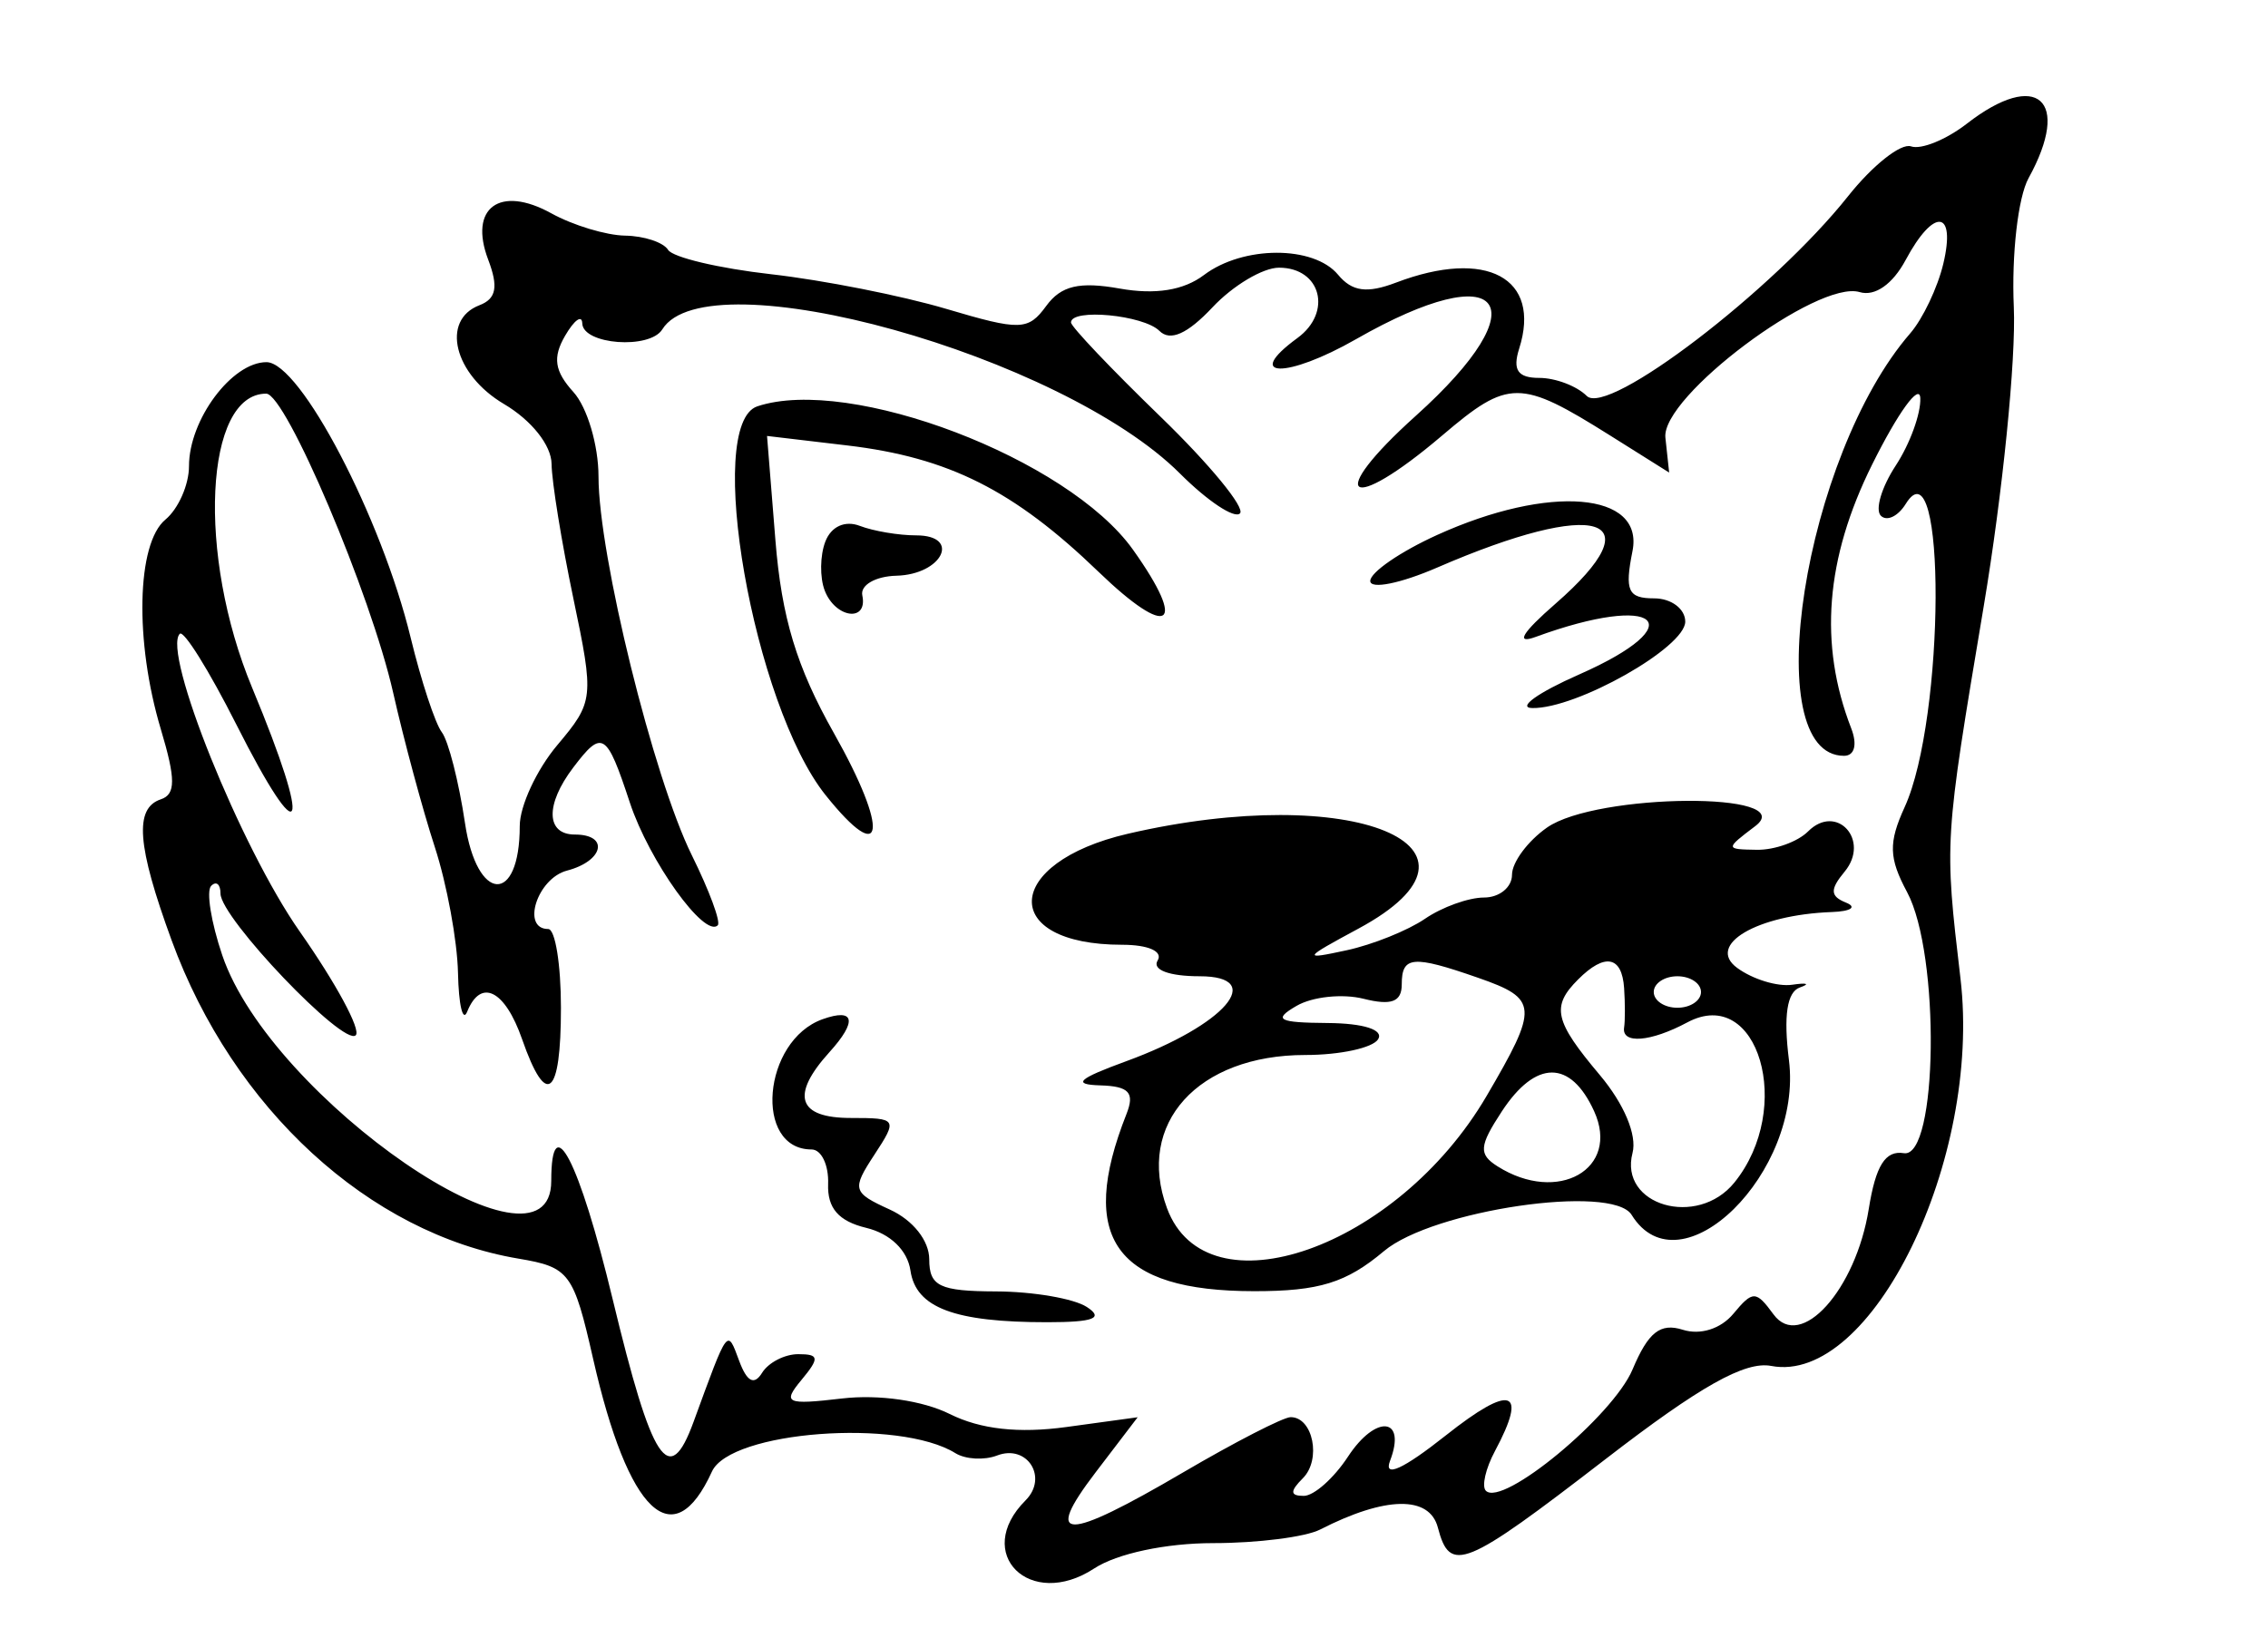 <svg id="svg" xmlns="http://www.w3.org/2000/svg" xmlns:xlink="http://www.w3.org/1999/xlink" width="400" height="288.889" viewBox="0, 0, 400,288.889"><g id="svgg"><path id="path0" d="M346.902 21.807 C 343.259 24.635,338.823 26.442,337.045 25.822 C 335.267 25.203,330.267 29.161,325.934 34.618 C 312.743 51.230,283.546 73.546,279.845 69.845 C 278.097 68.097,274.332 66.667,271.479 66.667 C 267.687 66.667,266.733 65.278,267.931 61.502 C 271.894 49.016,262.164 43.791,246.229 49.849 C 241.093 51.802,238.464 51.446,235.986 48.461 C 231.684 43.276,219.234 43.307,212.336 48.518 C 208.758 51.222,203.758 52.024,197.472 50.903 C 190.367 49.637,187.133 50.400,184.532 53.957 C 181.333 58.332,179.961 58.372,166.857 54.480 C 159.043 52.160,145.150 49.413,135.985 48.376 C 126.819 47.339,118.649 45.405,117.829 44.079 C 117.010 42.752,113.600 41.622,110.253 41.568 C 106.905 41.514,101.045 39.742,97.230 37.631 C 88.146 32.603,82.624 36.663,86.103 45.812 C 87.927 50.611,87.526 52.707,84.564 53.843 C 77.691 56.481,80.069 66.065,88.889 71.275 C 93.747 74.145,97.246 78.554,97.280 81.849 C 97.312 84.957,99.039 95.621,101.117 105.546 C 104.807 123.165,104.740 123.779,98.282 131.454 C 94.643 135.778,91.667 142.191,91.667 145.706 C 91.667 159.679,84.107 159.290,82.010 145.209 C 80.924 137.913,79.083 130.694,77.919 129.167 C 76.754 127.639,74.284 120.139,72.430 112.500 C 67.275 91.266,52.952 63.889,46.998 63.889 C 40.897 63.889,33.333 74.036,33.333 82.222 C 33.333 85.515,31.458 89.765,29.167 91.667 C 24.095 95.876,23.721 113.143,28.367 128.648 C 31.004 137.450,31.004 140.128,28.367 141.007 C 23.656 142.577,24.159 149.167,30.263 165.866 C 41.124 195.581,65.118 217.608,91.450 222.036 C 100.430 223.547,101.156 224.522,104.604 239.703 C 110.804 267.001,118.752 274.545,125.563 259.596 C 128.818 252.453,158.593 250.203,168.499 256.352 C 170.271 257.451,173.582 257.637,175.857 256.764 C 181.174 254.724,184.916 260.639,180.869 264.686 C 171.511 274.044,181.662 284.109,192.979 276.694 C 197.000 274.060,205.627 272.222,213.974 272.222 C 221.767 272.222,230.248 271.145,232.822 269.829 C 244.354 263.929,252.105 263.795,253.590 269.471 C 255.732 277.665,258.222 276.648,283.199 257.376 C 299.825 244.548,307.766 240.082,312.382 240.964 C 330.072 244.346,349.511 204.575,345.768 172.660 C 342.905 148.249,342.880 148.643,349.864 106.944 C 353.191 87.083,355.578 63.333,355.169 54.167 C 354.757 44.927,355.915 34.796,357.768 31.433 C 365.388 17.603,359.286 12.198,346.902 21.807 M342.735 46.528 C 341.737 50.729,339.111 56.253,336.900 58.803 C 318.184 80.385,309.892 133.333,325.228 133.333 C 327.088 133.333,327.603 131.348,326.489 128.472 C 320.745 113.646,321.945 98.533,330.185 81.944 C 334.738 72.778,338.559 67.509,338.676 70.237 C 338.793 72.964,336.845 78.315,334.346 82.129 C 331.847 85.942,330.665 89.925,331.719 90.978 C 332.773 92.032,334.750 91.091,336.113 88.886 C 343.252 77.335,343.071 126.707,335.917 142.385 C 333.046 148.675,333.124 151.361,336.349 157.380 C 342.225 168.348,341.778 204.411,335.778 203.433 C 332.515 202.902,330.814 205.604,329.589 213.260 C 327.300 227.578,317.545 238.375,312.783 231.862 C 309.702 227.648,309.129 227.639,305.712 231.756 C 303.498 234.424,299.885 235.567,296.781 234.582 C 292.825 233.326,290.693 235.011,287.933 241.574 C 284.468 249.817,265.000 265.926,262.059 262.985 C 261.290 262.216,262.012 259.062,263.664 255.976 C 269.514 245.046,266.521 244.093,255.000 253.218 C 247.470 259.182,243.980 260.773,245.156 257.707 C 248.115 249.997,242.664 249.454,237.740 256.968 C 235.246 260.775,231.734 263.889,229.936 263.889 C 227.520 263.889,227.480 263.076,229.783 260.773 C 233.076 257.479,231.581 250.000,227.629 250.000 C 226.347 250.000,217.833 254.375,208.709 259.722 C 187.765 271.997,183.879 272.000,193.237 259.731 L 200.646 250.018 188.097 251.738 C 179.648 252.896,172.918 252.146,167.501 249.444 C 162.745 247.071,154.979 245.952,148.515 246.706 C 138.636 247.859,137.943 247.543,141.351 243.436 C 144.572 239.555,144.489 238.889,140.782 238.889 C 138.393 238.889,135.525 240.368,134.407 242.177 C 133.013 244.432,131.747 243.777,130.375 240.093 C 128.227 234.327,128.482 233.986,122.310 250.862 C 117.999 262.648,115.028 258.128,108.045 229.162 C 102.145 204.688,97.222 195.214,97.222 208.333 C 97.222 227.753,47.805 193.857,39.209 168.542 C 37.225 162.698,36.341 157.178,37.245 156.274 C 38.149 155.369,38.889 155.983,38.889 157.637 C 38.889 161.919,60.652 184.719,62.743 182.628 C 63.698 181.673,59.255 173.444,52.870 164.342 C 42.423 149.448,28.540 114.979,31.711 111.807 C 32.403 111.115,36.883 118.302,41.667 127.778 C 53.446 151.113,55.195 147.087,44.470 121.324 C 34.715 97.892,36.074 69.444,46.948 69.444 C 50.408 69.444,65.405 104.782,69.347 122.222 C 71.246 130.625,74.545 142.856,76.678 149.403 C 78.811 155.949,80.654 165.949,80.775 171.625 C 80.895 177.301,81.625 180.382,82.395 178.472 C 84.799 172.514,89.056 174.650,92.083 183.333 C 96.358 195.597,98.932 193.509,98.932 177.778 C 98.932 170.139,97.922 163.889,96.688 163.889 C 91.884 163.889,94.755 154.954,100.000 153.583 C 106.474 151.890,107.493 147.222,101.389 147.222 C 96.280 147.222,96.146 141.928,101.089 135.417 C 106.228 128.646,106.964 129.101,111.087 141.595 C 114.487 151.895,124.269 165.546,126.588 163.227 C 127.155 162.660,125.097 157.101,122.015 150.873 C 115.231 137.160,105.556 97.893,105.556 84.071 C 105.556 78.558,103.568 71.853,101.139 69.168 C 97.793 65.471,97.436 63.062,99.666 59.227 C 101.284 56.444,102.647 55.463,102.693 57.048 C 102.803 60.799,114.596 61.684,116.806 58.107 C 124.751 45.252,187.232 62.659,208.120 83.547 C 212.958 88.385,217.714 91.546,218.688 90.571 C 219.663 89.596,213.357 81.918,204.675 73.509 C 195.993 65.099,188.889 57.620,188.889 56.887 C 188.889 54.351,201.679 55.568,204.481 58.370 C 206.382 60.271,209.425 58.918,213.854 54.203 C 217.462 50.364,222.734 47.222,225.571 47.222 C 232.977 47.222,235.039 55.085,228.825 59.629 C 219.149 66.704,226.893 66.848,239.185 59.821 C 265.170 44.967,271.792 53.490,249.700 73.354 C 233.530 87.891,237.707 90.995,254.361 76.819 C 266.080 66.843,268.082 66.845,283.998 76.841 L 294.385 83.365 293.720 77.205 C 292.942 69.996,320.561 49.301,327.985 51.530 C 330.668 52.335,333.803 50.145,336.094 45.866 C 341.062 36.582,345.005 36.975,342.735 46.528 M133.572 71.680 C 124.173 74.813,132.867 124.344,145.614 140.278 C 155.997 153.258,156.874 146.696,147.075 129.334 C 140.495 117.674,137.853 108.958,136.756 95.284 L 135.280 76.906 149.435 78.582 C 167.324 80.701,178.833 86.492,193.750 100.880 C 206.160 112.851,209.565 110.656,199.818 96.967 C 188.387 80.914,149.920 66.230,133.572 71.680 M253.472 94.370 C 246.979 97.317,241.667 100.969,241.667 102.486 C 241.667 104.002,246.979 102.940,253.472 100.125 C 281.724 87.878,292.068 91.041,274.331 106.503 C 268.428 111.648,267.211 113.686,270.833 112.360 C 292.417 104.456,298.823 110.025,278.472 119.000 C 271.215 122.200,267.515 124.860,270.250 124.909 C 278.056 125.052,297.222 114.220,297.222 109.666 C 297.222 107.405,294.753 105.556,291.736 105.556 C 287.122 105.556,286.515 104.231,287.917 97.222 C 290.003 86.790,273.231 85.401,253.472 94.370 M145.560 95.545 C 144.619 97.995,144.570 101.875,145.449 104.167 C 147.335 109.082,153.094 109.836,152.083 105.035 C 151.701 103.221,154.404 101.659,158.090 101.563 C 166.205 101.352,169.582 94.444,161.570 94.444 C 158.512 94.444,154.043 93.690,151.639 92.767 C 149.022 91.763,146.584 92.877,145.560 95.545 M272.840 145.991 C 269.445 148.369,266.667 152.119,266.667 154.324 C 266.667 156.529,264.445 158.333,261.729 158.333 C 259.014 158.333,254.326 160.022,251.313 162.086 C 248.299 164.149,242.083 166.648,237.500 167.638 C 229.633 169.336,229.750 169.123,239.583 163.819 C 266.436 149.336,238.594 137.879,198.915 147.084 C 176.885 152.195,176.148 166.667,197.917 166.667 C 202.521 166.667,205.159 167.839,204.167 169.444 C 203.155 171.081,206.195 172.222,211.564 172.222 C 223.501 172.222,216.054 180.843,198.611 187.216 C 190.107 190.323,189.036 191.321,194.047 191.471 C 199.132 191.623,200.165 192.753,198.672 196.528 C 189.994 218.471,196.715 227.778,221.238 227.778 C 232.664 227.778,237.442 226.299,244.087 220.708 C 252.702 213.459,284.368 208.822,287.762 214.312 C 296.326 228.169,318.003 206.826,315.508 186.994 C 314.528 179.206,315.165 174.988,317.440 174.198 C 319.306 173.550,318.704 173.333,316.101 173.716 C 313.499 174.099,309.124 172.763,306.379 170.747 C 300.850 166.686,309.868 161.370,323.097 160.892 C 326.436 160.771,327.552 160.025,325.579 159.233 C 322.771 158.106,322.715 156.920,325.322 153.779 C 329.917 148.242,323.931 141.624,318.889 146.667 C 317.056 148.500,312.993 149.960,309.861 149.912 C 304.257 149.825,304.252 149.759,309.559 145.745 C 317.643 139.631,281.576 139.872,272.840 145.991 M260.697 172.494 C 271.305 176.192,271.405 177.609,262.173 193.364 C 246.426 220.233,212.807 232.022,205.817 213.126 C 200.305 198.226,211.244 186.111,230.209 186.111 C 236.330 186.111,242.111 184.861,243.056 183.333 C 244.082 181.672,240.520 180.522,234.192 180.471 C 225.388 180.401,224.461 179.892,228.673 177.443 C 231.458 175.824,236.770 175.260,240.479 176.191 C 245.401 177.427,247.222 176.744,247.222 173.664 C 247.222 168.637,249.152 168.470,260.697 172.494 M286.440 174.306 C 286.621 176.979,286.621 180.104,286.440 181.250 C 285.969 184.231,291.122 183.820,297.582 180.363 C 310.084 173.672,316.498 195.510,305.882 208.620 C 299.357 216.678,285.503 212.646,287.923 203.393 C 288.747 200.241,286.434 194.731,282.149 189.639 C 274.120 180.096,273.547 177.564,278.333 172.778 C 283.040 168.071,286.057 168.639,286.440 174.306 M300.000 175.000 C 300.000 176.528,298.125 177.778,295.833 177.778 C 293.542 177.778,291.667 176.528,291.667 175.000 C 291.667 173.472,293.542 172.222,295.833 172.222 C 298.125 172.222,300.000 173.472,300.000 175.000 M145.080 179.798 C 134.489 183.576,132.865 202.778,143.137 202.778 C 144.863 202.778,146.175 205.512,146.054 208.854 C 145.899 213.129,147.892 215.427,152.778 216.607 C 157.012 217.629,160.054 220.567,160.573 224.136 C 161.527 230.701,168.304 233.260,184.722 233.253 C 192.910 233.249,194.737 232.540,191.667 230.556 C 189.375 229.075,182.188 227.844,175.694 227.820 C 165.713 227.784,163.889 226.910,163.889 222.163 C 163.889 218.864,161.015 215.238,156.923 213.374 C 150.356 210.382,150.201 209.829,154.210 203.711 C 158.342 197.404,158.226 197.222,150.064 197.222 C 140.679 197.222,139.380 193.242,146.279 185.618 C 151.242 180.134,150.756 177.773,145.080 179.798 M281.152 196.032 C 285.791 206.215,274.771 212.498,264.109 205.750 C 260.748 203.623,260.861 202.184,264.867 196.070 C 270.855 186.932,276.999 186.917,281.152 196.032 " stroke="none" fill="#000000" fill-rule="evenodd"></path></g></svg>